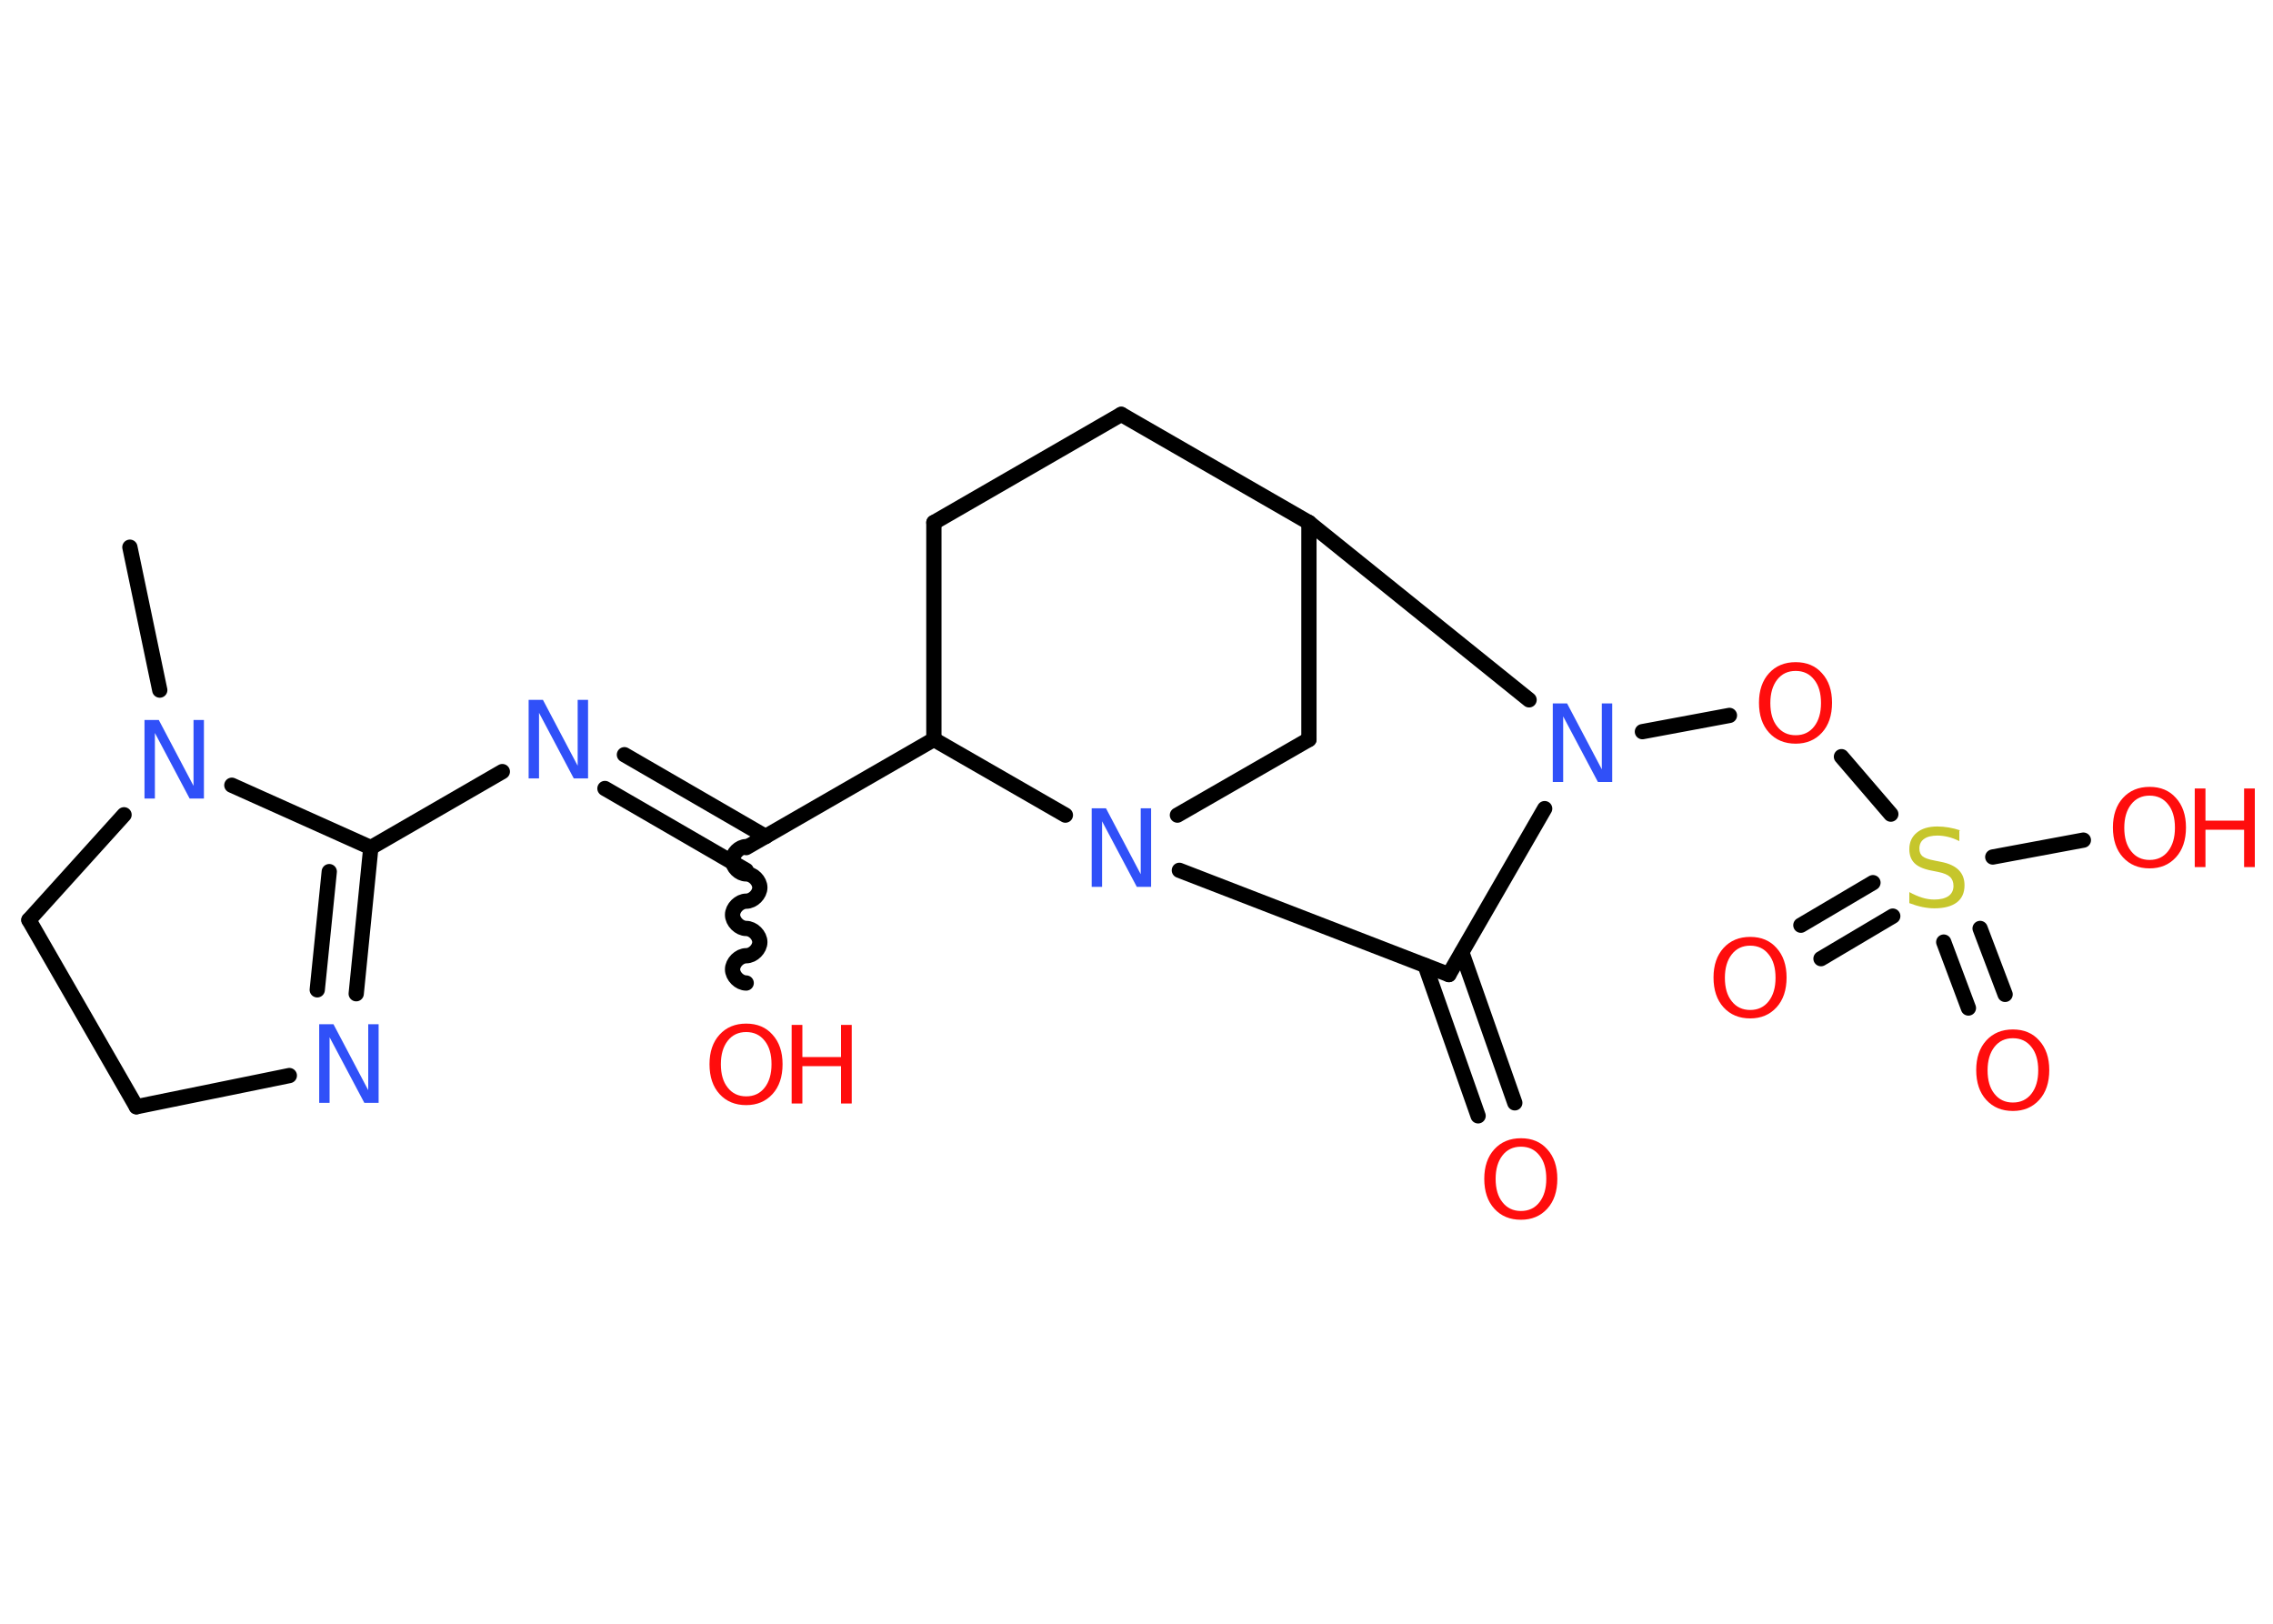 <?xml version='1.0' encoding='UTF-8'?>
<!DOCTYPE svg PUBLIC "-//W3C//DTD SVG 1.1//EN" "http://www.w3.org/Graphics/SVG/1.1/DTD/svg11.dtd">
<svg version='1.2' xmlns='http://www.w3.org/2000/svg' xmlns:xlink='http://www.w3.org/1999/xlink' width='70.0mm' height='50.0mm' viewBox='0 0 70.0 50.0'>
  <desc>Generated by the Chemistry Development Kit (http://github.com/cdk)</desc>
  <g stroke-linecap='round' stroke-linejoin='round' stroke='#000000' stroke-width='.47' fill='#FF0D0D'>
    <rect x='.0' y='.0' width='70.0' height='50.0' fill='#FFFFFF' stroke='none'/>
    <g id='mol1' class='mol'>
      <line id='mol1bnd1' class='bond' x1='4.0' y1='16.85' x2='4.92' y2='21.25'/>
      <line id='mol1bnd2' class='bond' x1='3.82' y1='25.09' x2='.89' y2='28.33'/>
      <line id='mol1bnd3' class='bond' x1='.89' y1='28.33' x2='4.2' y2='34.08'/>
      <line id='mol1bnd4' class='bond' x1='4.2' y1='34.08' x2='8.91' y2='33.12'/>
      <g id='mol1bnd5' class='bond'>
        <line x1='10.97' y1='30.6' x2='11.42' y2='26.1'/>
        <line x1='9.77' y1='30.48' x2='10.14' y2='26.84'/>
      </g>
      <line id='mol1bnd6' class='bond' x1='7.14' y1='24.18' x2='11.42' y2='26.1'/>
      <line id='mol1bnd7' class='bond' x1='11.42' y1='26.1' x2='15.47' y2='23.76'/>
      <g id='mol1bnd8' class='bond'>
        <line x1='19.23' y1='23.24' x2='23.58' y2='25.76'/>
        <line x1='18.63' y1='24.28' x2='22.98' y2='26.8'/>
      </g>
      <path id='mol1bnd9' class='bond' d='M22.98 30.27c-.21 .0 -.42 -.21 -.42 -.42c.0 -.21 .21 -.42 .42 -.42c.21 .0 .42 -.21 .42 -.42c.0 -.21 -.21 -.42 -.42 -.42c-.21 -.0 -.42 -.21 -.42 -.42c.0 -.21 .21 -.42 .42 -.42c.21 .0 .42 -.21 .42 -.42c.0 -.21 -.21 -.42 -.42 -.42c-.21 .0 -.42 -.21 -.42 -.42c.0 -.21 .21 -.42 .42 -.42' fill='none' stroke='#000000' stroke-width='.47'/>
      <line id='mol1bnd10' class='bond' x1='22.98' y1='26.1' x2='28.76' y2='22.77'/>
      <line id='mol1bnd11' class='bond' x1='28.76' y1='22.77' x2='28.76' y2='16.09'/>
      <line id='mol1bnd12' class='bond' x1='28.76' y1='16.09' x2='34.53' y2='12.76'/>
      <line id='mol1bnd13' class='bond' x1='34.53' y1='12.76' x2='40.31' y2='16.09'/>
      <line id='mol1bnd14' class='bond' x1='40.31' y1='16.09' x2='40.31' y2='22.77'/>
      <line id='mol1bnd15' class='bond' x1='40.31' y1='22.77' x2='36.26' y2='25.1'/>
      <line id='mol1bnd16' class='bond' x1='28.76' y1='22.77' x2='32.81' y2='25.1'/>
      <line id='mol1bnd17' class='bond' x1='36.32' y1='26.8' x2='44.62' y2='30.01'/>
      <g id='mol1bnd18' class='bond'>
        <line x1='45.02' y1='29.33' x2='46.65' y2='33.96'/>
        <line x1='43.89' y1='29.73' x2='45.52' y2='34.36'/>
      </g>
      <line id='mol1bnd19' class='bond' x1='44.62' y1='30.01' x2='47.57' y2='24.9'/>
      <line id='mol1bnd20' class='bond' x1='40.31' y1='16.09' x2='47.09' y2='21.55'/>
      <line id='mol1bnd21' class='bond' x1='50.58' y1='22.53' x2='53.26' y2='22.03'/>
      <line id='mol1bnd22' class='bond' x1='56.71' y1='23.3' x2='58.23' y2='25.07'/>
      <g id='mol1bnd23' class='bond'>
        <line x1='58.29' y1='28.21' x2='56.08' y2='29.52'/>
        <line x1='57.68' y1='27.18' x2='55.46' y2='28.49'/>
      </g>
      <g id='mol1bnd24' class='bond'>
        <line x1='60.98' y1='28.59' x2='61.75' y2='30.62'/>
        <line x1='59.86' y1='29.01' x2='60.62' y2='31.04'/>
      </g>
      <line id='mol1bnd25' class='bond' x1='61.37' y1='26.39' x2='64.16' y2='25.87'/>
      <path id='mol1atm2' class='atom' d='M4.45 22.17h.44l1.07 2.03v-2.03h.32v2.42h-.44l-1.07 -2.02v2.02h-.32v-2.42z' stroke='none' fill='#3050F8'/>
      <path id='mol1atm5' class='atom' d='M9.83 31.54h.44l1.07 2.03v-2.03h.32v2.42h-.44l-1.07 -2.02v2.02h-.32v-2.42z' stroke='none' fill='#3050F8'/>
      <path id='mol1atm7' class='atom' d='M16.28 21.55h.44l1.07 2.03v-2.03h.32v2.42h-.44l-1.07 -2.02v2.02h-.32v-2.42z' stroke='none' fill='#3050F8'/>
      <g id='mol1atm9' class='atom'>
        <path d='M22.98 31.78q-.36 .0 -.57 .27q-.21 .27 -.21 .72q.0 .46 .21 .72q.21 .27 .57 .27q.36 .0 .57 -.27q.21 -.27 .21 -.72q.0 -.46 -.21 -.72q-.21 -.27 -.57 -.27zM22.98 31.52q.51 .0 .81 .34q.31 .34 .31 .91q.0 .58 -.31 .92q-.31 .34 -.81 .34q-.51 .0 -.82 -.34q-.31 -.34 -.31 -.92q.0 -.57 .31 -.91q.31 -.34 .82 -.34z' stroke='none'/>
        <path d='M24.38 31.56h.33v.99h1.19v-.99h.33v2.42h-.33v-1.15h-1.19v1.15h-.33v-2.42z' stroke='none'/>
      </g>
      <path id='mol1atm15' class='atom' d='M33.62 24.89h.44l1.07 2.03v-2.03h.32v2.42h-.44l-1.07 -2.02v2.02h-.32v-2.42z' stroke='none' fill='#3050F8'/>
      <path id='mol1atm17' class='atom' d='M46.84 35.31q-.36 .0 -.57 .27q-.21 .27 -.21 .72q.0 .46 .21 .72q.21 .27 .57 .27q.36 .0 .57 -.27q.21 -.27 .21 -.72q.0 -.46 -.21 -.72q-.21 -.27 -.57 -.27zM46.84 35.05q.51 .0 .81 .34q.31 .34 .31 .91q.0 .58 -.31 .92q-.31 .34 -.81 .34q-.51 .0 -.82 -.34q-.31 -.34 -.31 -.92q.0 -.57 .31 -.91q.31 -.34 .82 -.34z' stroke='none'/>
      <path id='mol1atm18' class='atom' d='M47.82 21.66h.44l1.07 2.03v-2.03h.32v2.42h-.44l-1.07 -2.02v2.02h-.32v-2.42z' stroke='none' fill='#3050F8'/>
      <path id='mol1atm19' class='atom' d='M55.3 20.66q-.36 .0 -.57 .27q-.21 .27 -.21 .72q.0 .46 .21 .72q.21 .27 .57 .27q.36 .0 .57 -.27q.21 -.27 .21 -.72q.0 -.46 -.21 -.72q-.21 -.27 -.57 -.27zM55.3 20.39q.51 .0 .81 .34q.31 .34 .31 .91q.0 .58 -.31 .92q-.31 .34 -.81 .34q-.51 .0 -.82 -.34q-.31 -.34 -.31 -.92q.0 -.57 .31 -.91q.31 -.34 .82 -.34z' stroke='none'/>
      <path id='mol1atm20' class='atom' d='M60.34 25.58v.32q-.18 -.09 -.35 -.13q-.17 -.04 -.32 -.04q-.27 .0 -.41 .1q-.15 .1 -.15 .3q.0 .16 .1 .24q.1 .08 .37 .13l.2 .04q.36 .07 .54 .25q.18 .18 .18 .47q.0 .35 -.24 .53q-.24 .18 -.69 .18q-.17 .0 -.37 -.04q-.19 -.04 -.4 -.12v-.34q.2 .11 .39 .17q.19 .06 .38 .06q.28 .0 .44 -.11q.15 -.11 .15 -.31q.0 -.18 -.11 -.28q-.11 -.1 -.36 -.15l-.2 -.04q-.37 -.07 -.53 -.23q-.16 -.16 -.16 -.43q.0 -.32 .23 -.51q.23 -.19 .63 -.19q.17 .0 .35 .03q.18 .03 .36 .09z' stroke='none' fill='#C6C62C'/>
      <path id='mol1atm21' class='atom' d='M53.9 29.12q-.36 .0 -.57 .27q-.21 .27 -.21 .72q.0 .46 .21 .72q.21 .27 .57 .27q.36 .0 .57 -.27q.21 -.27 .21 -.72q.0 -.46 -.21 -.72q-.21 -.27 -.57 -.27zM53.9 28.85q.51 .0 .81 .34q.31 .34 .31 .91q.0 .58 -.31 .92q-.31 .34 -.81 .34q-.51 .0 -.82 -.34q-.31 -.34 -.31 -.92q.0 -.57 .31 -.91q.31 -.34 .82 -.34z' stroke='none'/>
      <path id='mol1atm22' class='atom' d='M61.99 31.97q-.36 .0 -.57 .27q-.21 .27 -.21 .72q.0 .46 .21 .72q.21 .27 .57 .27q.36 .0 .57 -.27q.21 -.27 .21 -.72q.0 -.46 -.21 -.72q-.21 -.27 -.57 -.27zM61.99 31.7q.51 .0 .81 .34q.31 .34 .31 .91q.0 .58 -.31 .92q-.31 .34 -.81 .34q-.51 .0 -.82 -.34q-.31 -.34 -.31 -.92q.0 -.57 .31 -.91q.31 -.34 .82 -.34z' stroke='none'/>
      <g id='mol1atm23' class='atom'>
        <path d='M66.2 24.5q-.36 .0 -.57 .27q-.21 .27 -.21 .72q.0 .46 .21 .72q.21 .27 .57 .27q.36 .0 .57 -.27q.21 -.27 .21 -.72q.0 -.46 -.21 -.72q-.21 -.27 -.57 -.27zM66.2 24.23q.51 .0 .81 .34q.31 .34 .31 .91q.0 .58 -.31 .92q-.31 .34 -.81 .34q-.51 .0 -.82 -.34q-.31 -.34 -.31 -.92q.0 -.57 .31 -.91q.31 -.34 .82 -.34z' stroke='none'/>
        <path d='M67.59 24.28h.33v.99h1.19v-.99h.33v2.42h-.33v-1.15h-1.19v1.15h-.33v-2.42z' stroke='none'/>
      </g>
    </g>
  </g>
</svg>
